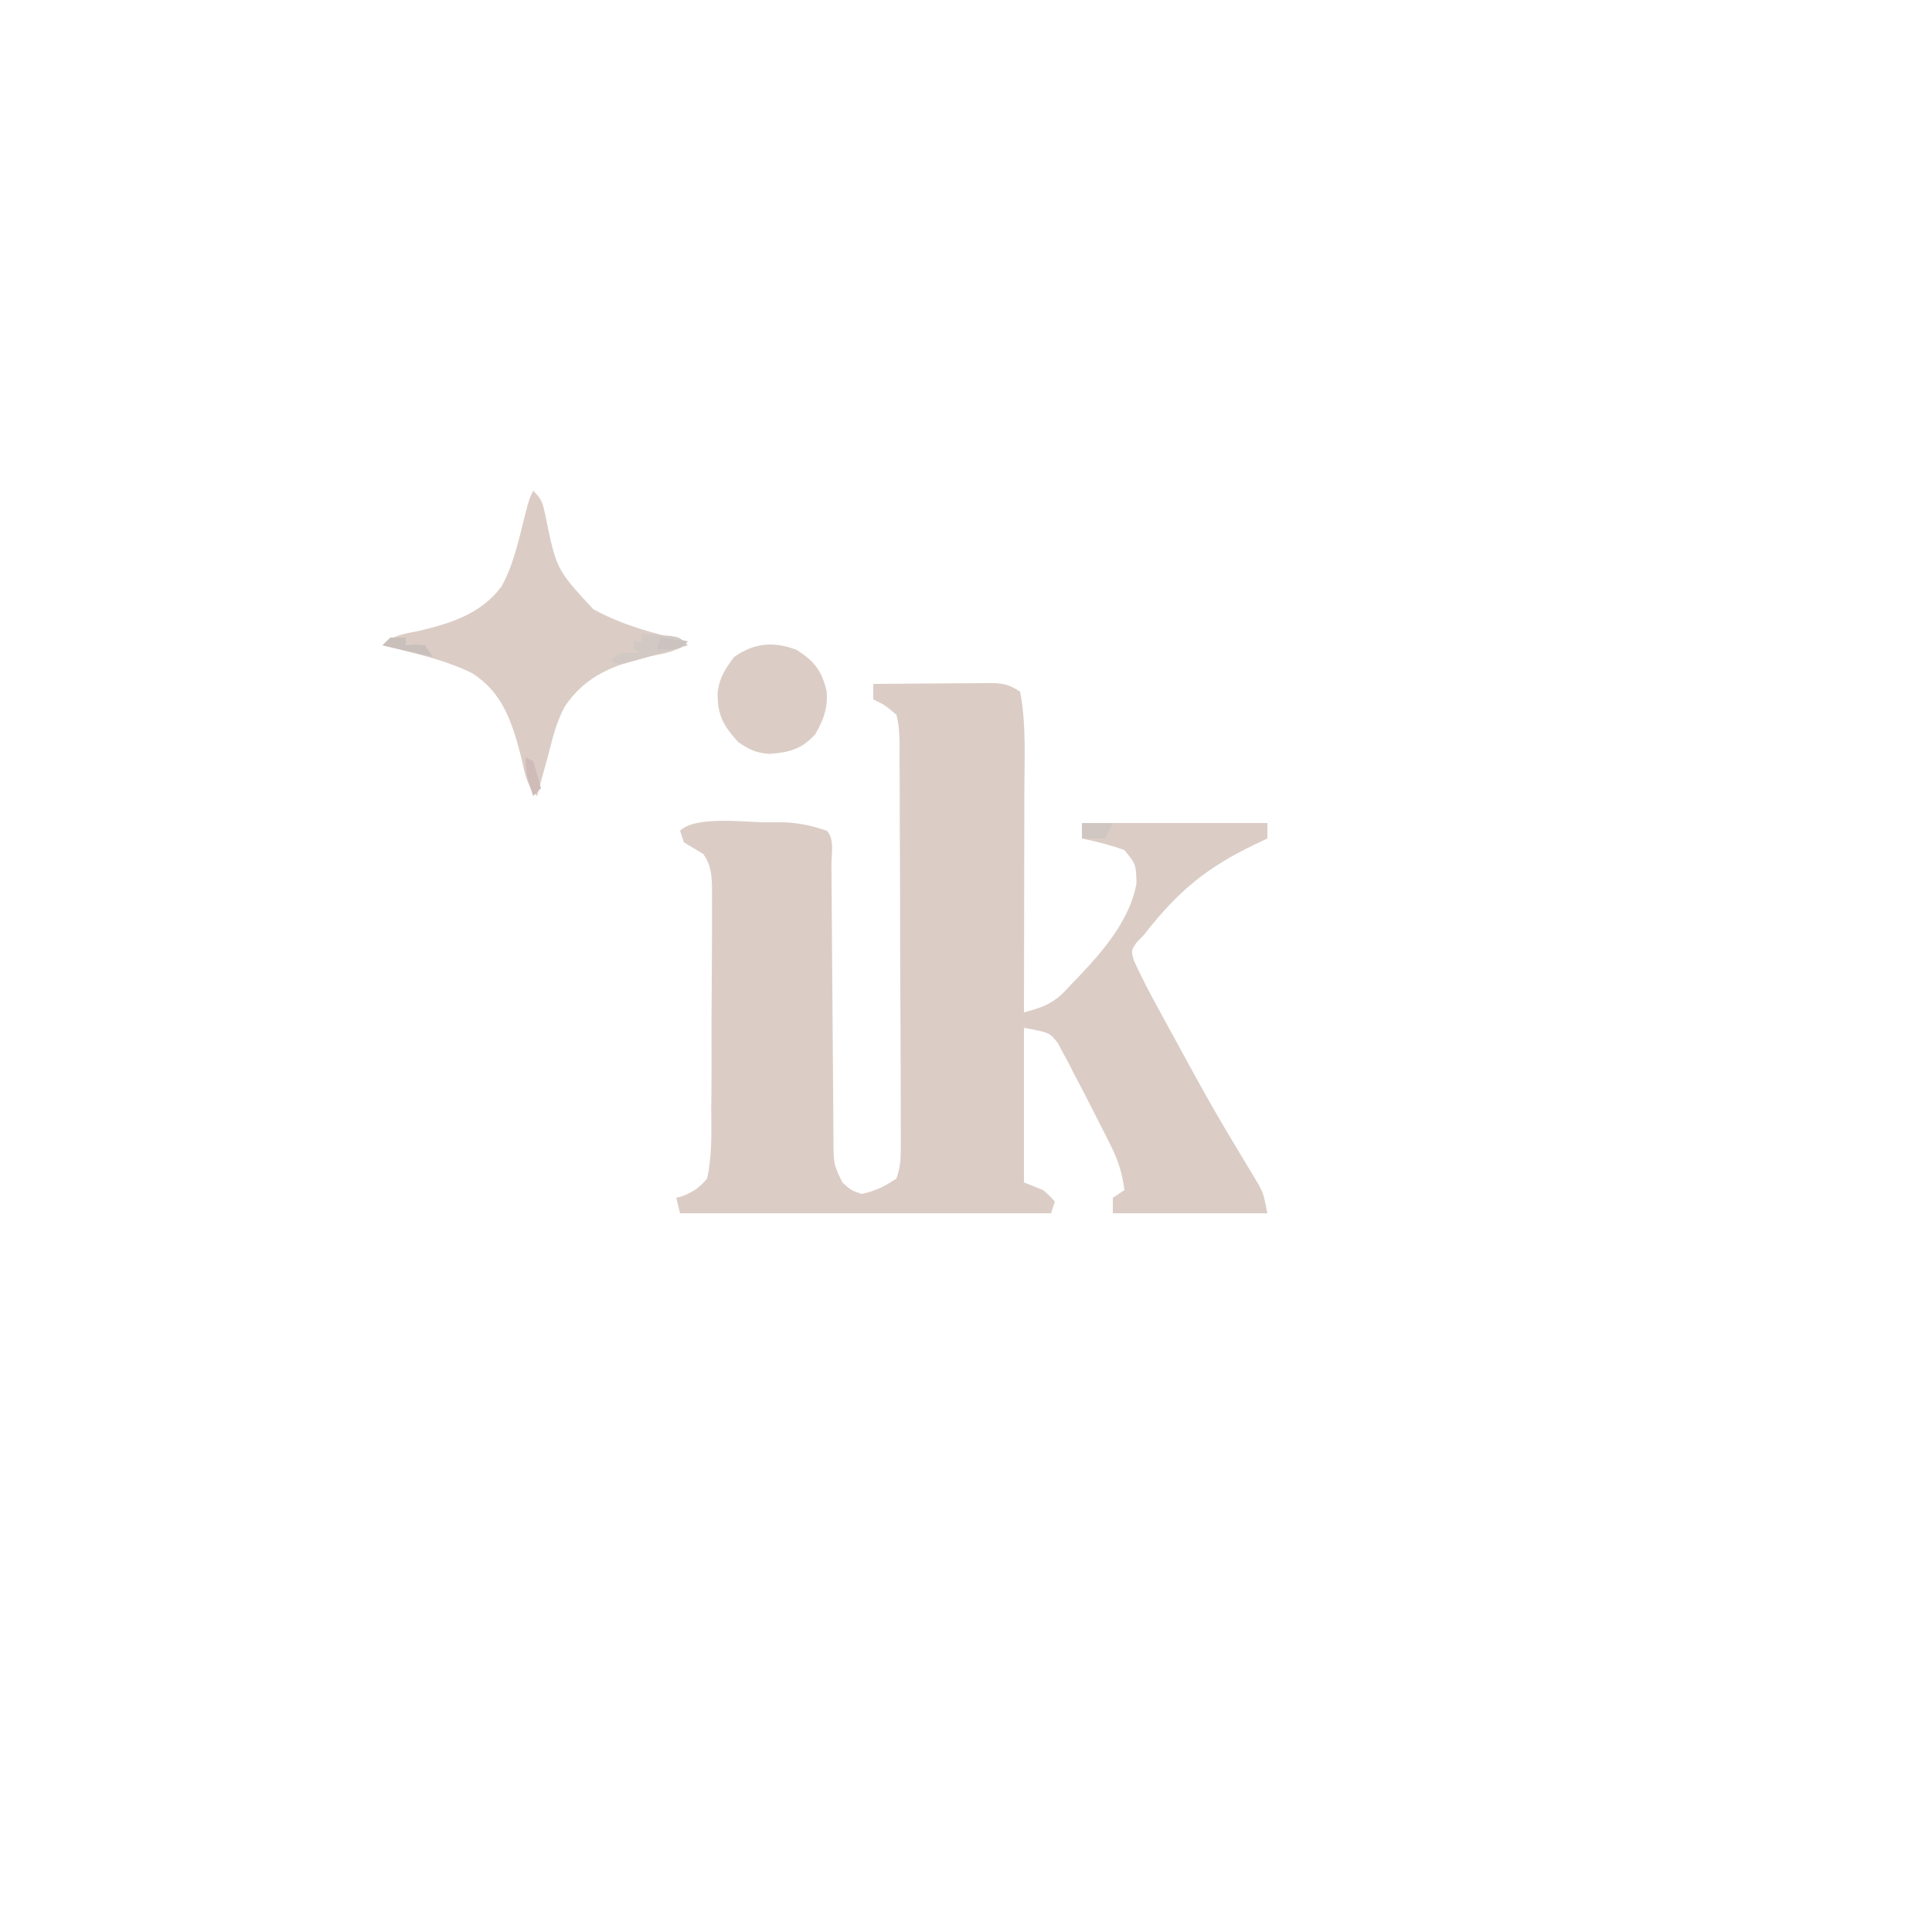 <?xml version="1.0" encoding="UTF-8"?>
<svg version="1.1" xmlns="http://www.w3.org/2000/svg" width="500" height="500">
<path d="M0 0 C4.93 -0.049 9.859 -0.086 14.789 -0.11 C16.466 -0.12 18.143 -0.134 19.82 -0.151 C22.23 -0.175 24.64 -0.186 27.051 -0.195 C28.176 -0.211 28.176 -0.211 29.324 -0.227 C33.103 -0.227 34.774 -0.151 38 2 C39.634 10.531 39.127 19.407 39.098 28.066 C39.096 29.713 39.094 31.359 39.093 33.005 C39.09 37.311 39.08 41.616 39.069 45.922 C39.058 50.326 39.054 54.73 39.049 59.135 C39.038 67.757 39.021 76.378 39 85 C44.607 83.536 47.159 82.39 51 78 C51.681 77.297 52.361 76.595 53.062 75.871 C59.511 69.085 66.442 61.068 68.125 51.562 C67.984 46.664 67.984 46.664 65 43 C61.395 41.683 57.754 40.784 54 40 C54 38.68 54 37.36 54 36 C69.84 36 85.68 36 102 36 C102 37.32 102 38.64 102 40 C100.926 40.508 99.852 41.016 98.746 41.539 C86.07 47.629 78.723 53.808 70 65 C69.376 65.647 68.752 66.294 68.109 66.961 C66.726 69 66.726 69 67.449 71.566 C69.673 76.489 72.21 81.206 74.812 85.938 C75.385 86.986 75.957 88.034 76.547 89.114 C87.747 109.655 87.747 109.655 99.803 129.698 C101 132 101 132 102 137 C88.8 137 75.6 137 62 137 C62 135.68 62 134.36 62 133 C62.99 132.34 63.98 131.68 65 131 C64.446 126.711 63.433 123.371 61.488 119.516 C60.977 118.497 60.466 117.479 59.939 116.43 C59.403 115.38 58.866 114.331 58.312 113.25 C57.795 112.216 57.277 111.182 56.744 110.117 C55.198 107.059 53.607 104.027 52 101 C51.264 99.553 51.264 99.553 50.513 98.076 C50.028 97.18 49.543 96.283 49.043 95.359 C48.624 94.565 48.206 93.771 47.774 92.952 C45.607 90.223 45.607 90.223 39 89 C39 102.2 39 115.4 39 129 C40.65 129.66 42.3 130.32 44 131 C45.812 132.625 45.812 132.625 47 134 C46.67 134.99 46.34 135.98 46 137 C14.32 137 -17.36 137 -50 137 C-50.33 135.68 -50.66 134.36 -51 133 C-50.435 132.846 -49.87 132.692 -49.288 132.534 C-46.46 131.365 -44.979 130.363 -43 128 C-41.712 122.085 -41.879 116.183 -41.93 110.152 C-41.917 108.375 -41.901 106.599 -41.882 104.822 C-41.851 101.102 -41.845 97.383 -41.859 93.663 C-41.878 88.895 -41.853 84.129 -41.812 79.362 C-41.775 74.813 -41.757 70.264 -41.742 65.715 C-41.738 64.847 -41.734 63.98 -41.729 63.086 C-41.721 60.63 -41.727 58.174 -41.738 55.719 C-41.734 54.993 -41.73 54.267 -41.726 53.519 C-41.758 49.876 -41.857 47.027 -44 44 C-45.659 42.988 -47.326 41.987 -49 41 C-49.495 39.515 -49.495 39.515 -50 38 C-45.997 33.997 -32.866 35.869 -27.125 35.812 C-26.424 35.8 -25.724 35.787 -25.002 35.773 C-20.252 35.765 -16.445 36.471 -12 38 C-9.98 40.02 -10.836 44.171 -10.826 46.945 C-10.82 47.777 -10.813 48.61 -10.806 49.467 C-10.792 51.282 -10.78 53.096 -10.77 54.91 C-10.754 57.781 -10.731 60.651 -10.705 63.521 C-10.634 71.684 -10.574 79.847 -10.523 88.01 C-10.491 92.997 -10.45 97.985 -10.403 102.972 C-10.387 104.875 -10.375 106.778 -10.366 108.681 C-10.354 111.343 -10.33 114.005 -10.303 116.667 C-10.302 117.455 -10.302 118.244 -10.301 119.056 C-10.231 124.34 -10.231 124.34 -8 129 C-5.821 131.007 -5.821 131.007 -3 132 C0.622 131.203 2.91 130.06 6 128 C6.97 125.089 7.124 123.252 7.123 120.224 C7.124 119.242 7.126 118.259 7.128 117.246 C7.122 115.631 7.122 115.631 7.117 113.983 C7.117 112.847 7.117 111.712 7.117 110.543 C7.115 106.78 7.103 103.017 7.09 99.254 C7.085 97.971 7.081 96.688 7.076 95.366 C7.056 89.976 7.033 84.586 7.002 79.196 C6.957 71.473 6.933 63.75 6.936 56.027 C6.936 49.94 6.904 43.854 6.86 37.768 C6.847 35.178 6.843 32.589 6.85 29.999 C6.858 26.381 6.828 22.765 6.789 19.147 C6.799 18.072 6.81 16.997 6.821 15.889 C6.77 13.125 6.692 10.677 6 8 C3.094 5.509 3.094 5.509 0 4 C0 2.68 0 1.36 0 0 Z " fill="#DBCDC6" transform="translate(226,177)"/>
<path d="M0 0 C2.216 2.216 2.427 3.094 3.078 6.07 C5.985 20.349 5.985 20.349 15.523 30.652 C23.256 34.892 31.475 37.02 40 39 C37.237 41.763 34.132 42.007 30.438 42.812 C21.189 45.008 13.76 47.604 8.207 55.773 C6.095 59.67 5.05 63.717 4 68 C3.441 70.043 2.878 72.084 2.312 74.125 C1.874 75.75 1.436 77.375 1 79 C-1.947 76.053 -2.279 72.373 -3.25 68.438 C-5.539 59.818 -7.89 52.301 -15.75 47.25 C-22.993 43.66 -31.2 41.977 -39 40 C-36.247 37.247 -33.182 37.037 -29.5 36.25 C-21.299 34.324 -13.42 31.813 -8.188 24.75 C-4.999 18.963 -3.645 12.21 -2.016 5.852 C-1 2 -1 2 0 0 Z " fill="#DBCDC6" transform="translate(138,127)"/>
<path d="M0 0 C4.611 2.972 6.45 5.314 7.75 10.688 C8.086 15.026 6.998 18.024 4.812 21.812 C1.35 25.682 -1.959 26.568 -6.977 26.91 C-10.363 26.761 -12.428 25.738 -15.188 23.812 C-19.06 19.522 -20.561 16.846 -20.465 10.977 C-19.969 7.104 -18.53 4.957 -16.188 1.812 C-10.871 -1.85 -6.024 -2.244 0 0 Z " fill="#DBCDC6" transform="translate(206.188,168.188)"/>
<path d="M0 0 C1.626 0.114 3.251 0.242 4.875 0.375 C5.78 0.445 6.685 0.514 7.617 0.586 C10 1 10 1 12 3 C9.045 3.866 6.086 4.716 3.125 5.562 C2.283 5.809 1.441 6.056 0.574 6.311 C-0.231 6.539 -1.037 6.768 -1.867 7.004 C-2.983 7.326 -2.983 7.326 -4.121 7.655 C-6 8 -6 8 -8 7 C-6 5 -6 5 -2.875 4.875 C-1.926 4.916 -0.978 4.957 0 5 C-0.66 4.67 -1.32 4.34 -2 4 C-2 3.34 -2 2.68 -2 2 C-1.34 2 -0.68 2 0 2 C0 1.34 0 0.68 0 0 Z " fill="#D3C9C4" transform="translate(166,164)"/>
<path d="M0 0 C2.64 0 5.28 0 8 0 C7.34 1.32 6.68 2.64 6 4 C4.02 4 2.04 4 0 4 C0 2.68 0 1.36 0 0 Z " fill="#D1C7C2" transform="translate(280,213)"/>
<path d="M0 0 C1.32 0 2.64 0 4 0 C4 0.66 4 1.32 4 2 C4.784 1.938 5.567 1.876 6.375 1.812 C7.674 1.905 7.674 1.905 9 2 C9.99 3.485 9.99 3.485 11 5 C6.71 4.01 2.42 3.02 -2 2 C-1.34 1.34 -0.68 0.68 0 0 Z " fill="#C9BFBB" transform="translate(101,165)"/>
<path d="M0 0 C0.99 0.495 0.99 0.495 2 1 C2.731 3.314 3.401 5.648 4 8 C3.34 8.66 2.68 9.32 2 10 C0.684 6.38 0 3.904 0 0 Z " fill="#CFBCB9" transform="translate(136,196)"/>
<path d="M0 0 C2.31 0.33 4.62 0.66 7 1 C5 3 5 3 1.875 3.125 C0.452 3.063 0.452 3.063 -1 3 C-0.67 2.01 -0.34 1.02 0 0 Z " fill="#CAC3C0" transform="translate(171,165)"/>
</svg>
